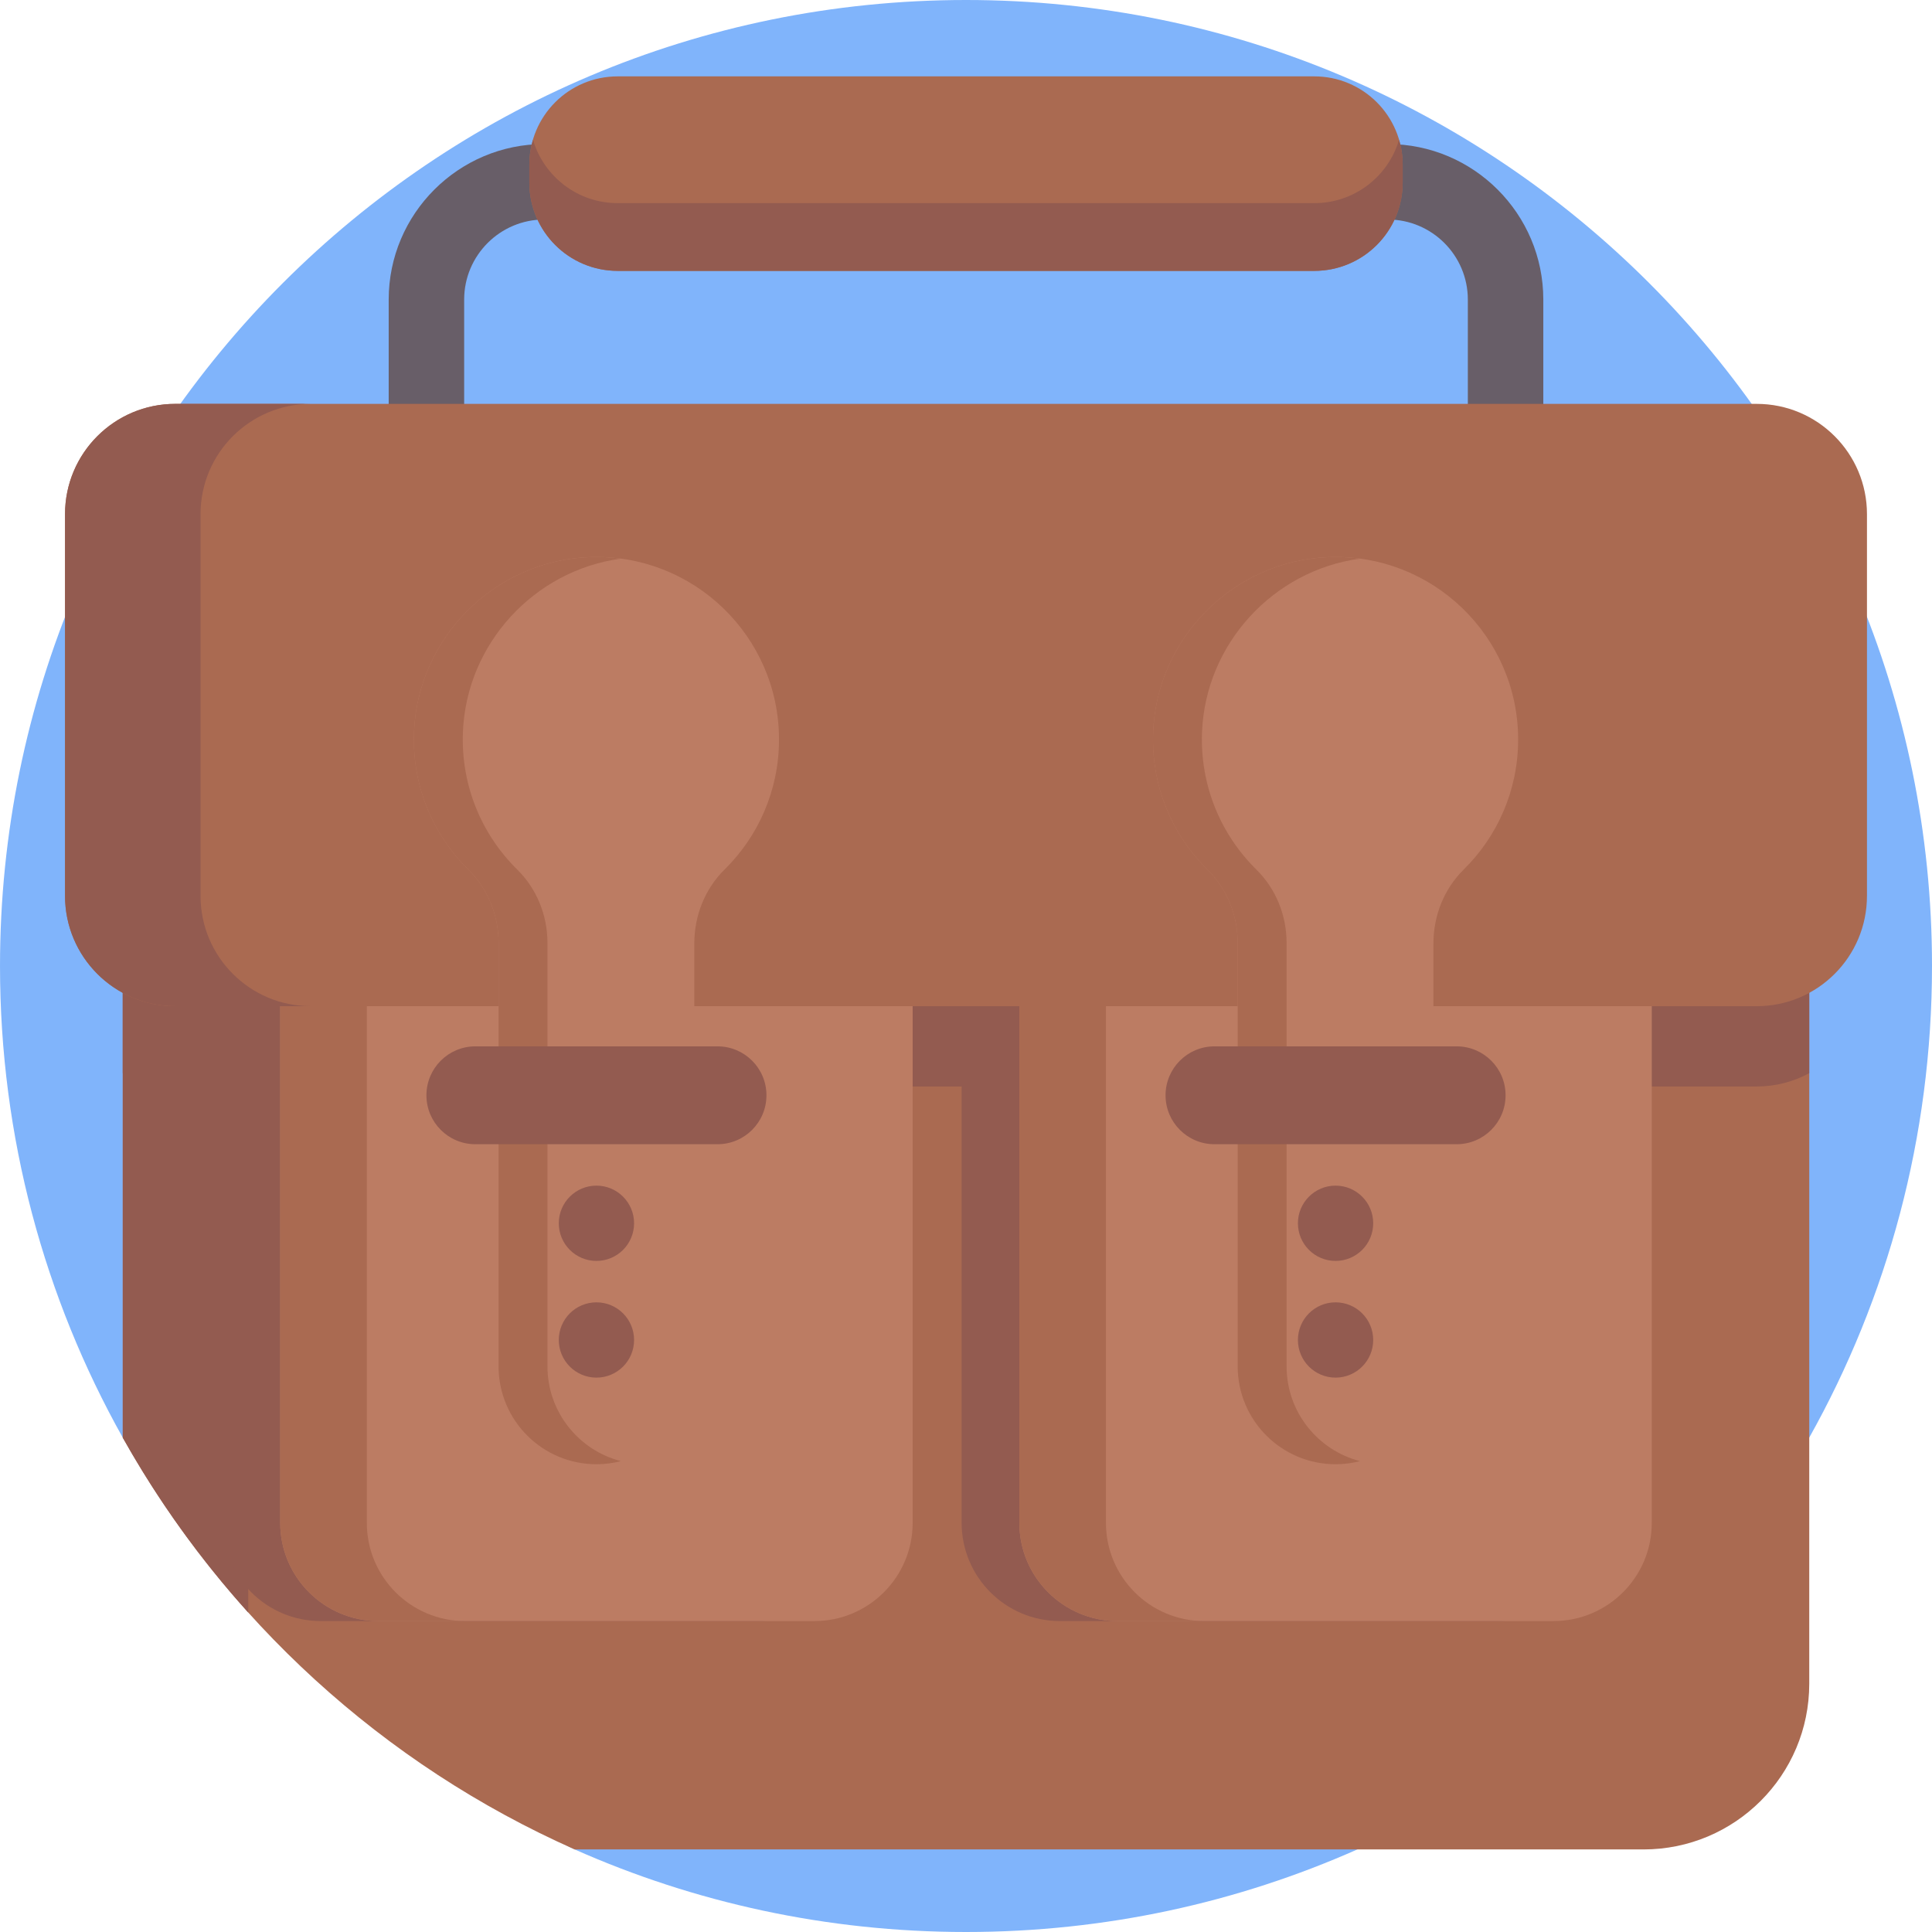 <?xml version="1.0"?>
<svg xmlns="http://www.w3.org/2000/svg" xmlns:xlink="http://www.w3.org/1999/xlink" xmlns:svgjs="http://svgjs.com/svgjs" version="1.1" width="512" height="512" x="0" y="0" viewBox="0 0 512 512" style="enable-background:new 0 0 512 512" xml:space="preserve" class=""><g><g xmlns="http://www.w3.org/2000/svg"><path d="m512 256c0 45.39-11.82 88.02-32.53 124.98-26.97 48.12-69.03 86.64-119.77 109.14-31.7 14.07-66.79 21.88-103.7 21.88s-72-7.81-103.7-21.88c-33.13-14.69-11.998-71.886-35.948-98.457-12.72-14.109-74.452 6.027-83.812-10.663 0-.01-.01-.01-.01-.02-20.71-36.96-32.53-79.59-32.53-124.98 0-141.38 114.62-256 256-256s256 114.62 256 256z" fill="#80b4fb" data-original="#ffe04a" style="" class=""/><g><path d="m408.993 165.916h-305.986v-86.528c0-22.726 18.489-41.215 41.215-41.215h223.555c22.726 0 41.215 18.489 41.215 41.215v86.528zm-285.986-20h265.985v-66.528c0-11.698-9.517-21.215-21.215-21.215h-223.554c-11.698 0-21.215 9.517-21.215 21.215v66.528z" fill="#685e68" data-original="#685e68" style=""/><path d="m348.304 71.783h-184.608c-12.934 0-23.42-10.485-23.42-23.42v-4.704c0-12.934 10.485-23.42 23.42-23.42h184.609c12.934 0 23.42 10.485 23.42 23.42v4.704c-.001 12.934-10.486 23.42-23.421 23.42z" fill="#aa6a51" data-original="#aa6a51" style="" class=""/><path d="m371.724 43.663v4.7c0 12.94-10.48 23.42-23.42 23.42h-184.6c-12.94 0-23.42-10.48-23.42-23.42v-4.7c0-2.3.33-4.52.96-6.62 2.85 9.7 11.82 16.79 22.46 16.79h184.6c10.64 0 19.61-7.09 22.46-16.79.63 2.1.96 4.32.96 6.62z" fill="#935b50" data-original="#935b50" style="" class=""/><path d="m479.47 160.9v285.3c0 24.25-19.67 43.92-43.93 43.92h-283.24c-50.74-22.5-92.8-61.02-119.77-109.14v-220.08z" fill="#aa6a51" data-original="#aa6a51" style="" class=""/><g fill="#935b50"><path d="m65.79 160.9v266.44c-12.72-14.11-23.89-29.65-33.25-46.34v-220.1z" fill="#935b50" data-original="#935b50" style="" class=""/><path d="m479.465 160.903v123.5c-4.14 2.25-8.89 3.53-13.93 3.53h-419.07c-5.04 0-9.79-1.28-13.93-3.53v-123.5z" fill="#935b50" data-original="#935b50" style="" class=""/><path d="m200.531 429.597h-115.532c-14.378 0-26.034-11.656-26.034-26.034v-149.548h167.601v149.547c0 14.379-11.656 26.035-26.035 26.035z" fill="#935b50" data-original="#935b50" style="" class=""/></g><path d="m215.828 429.597h-115.532c-14.378 0-26.034-11.656-26.034-26.034v-149.548h167.601v149.547c-.001 14.379-11.657 26.035-26.035 26.035z" fill="#bc7c63" data-original="#bc7c63" style="" class=""/><path d="m123.242 429.593h-22.94c-14.38 0-26.04-11.65-26.04-26.03v-149.55h22.95v149.55c0 14.38 11.65 26.03 26.03 26.03z" fill="#aa6a51" data-original="#aa6a51" style="" class=""/><path d="m396.407 429.597h-115.532c-14.378 0-26.034-11.656-26.034-26.034v-149.548h167.601v149.547c-.001 14.379-11.657 26.035-26.035 26.035z" fill="#935b50" data-original="#935b50" style="" class=""/><path d="m411.704 429.597h-115.532c-14.378 0-26.034-11.656-26.034-26.034v-149.548h167.601v149.547c-.001 14.379-11.657 26.035-26.035 26.035z" fill="#bc7c63" data-original="#bc7c63" style="" class=""/><path d="m319.118 429.593h-22.94c-14.38 0-26.04-11.65-26.04-26.03v-149.55h22.95v149.55c0 14.38 11.65 26.03 26.03 26.03z" fill="#aa6a51" data-original="#aa6a51" style="" class=""/><path d="m465.536 266.652h-419.072c-16.142 0-29.228-13.086-29.228-29.228v-101.164c0-16.142 13.086-29.228 29.228-29.228h419.073c16.142 0 29.228 13.086 29.228 29.228v101.163c-.001 16.143-13.086 29.229-29.229 29.229z" fill="#aa6a51" data-original="#aa6a51" style="" class=""/><path d="m82.375 266.65h-35.92c-16.14 0-29.22-13.09-29.22-29.23v-101.16c0-16.14 13.08-29.23 29.22-29.23h35.92c-16.14 0-29.23 13.09-29.23 29.23v101.16c.001 16.14 13.091 29.23 29.23 29.23z" fill="#935b50" data-original="#935b50" style="" class=""/><path d="m206.447 195.987c0-27.349-22.69-49.398-50.272-48.349-25.067.953-45.495 21.372-46.461 46.438-.549 14.245 5.069 27.178 14.392 36.363 5.183 5.105 8.017 12.131 8.017 19.405v112.247c0 14.325 11.613 25.938 25.938 25.938 14.325 0 25.938-11.613 25.938-25.938v-112.051c0-7.325 2.783-14.449 8.004-19.588 8.914-8.773 14.444-20.97 14.444-34.465z" fill="#bc7c63" data-original="#bc7c63" style="" class=""/><path d="m164.544 387.214c-2.08.54-4.25.82-6.49.82-14.32 0-25.93-11.62-25.93-25.94v-112.25c0-7.27-2.84-14.3-8.02-19.4-9.33-9.19-14.94-22.12-14.39-36.37.96-25.06 21.39-45.48 46.46-46.43 2.85-.11 5.65.03 8.37.4-22.93 3.1-40.96 22.52-41.87 46.03-.54 14.25 5.07 27.18 14.4 36.37 5.18 5.1 8.01 12.13 8.01 19.4v112.25c0 12.08 8.27 22.24 19.46 25.12z" fill="#aa6a51" data-original="#aa6a51" style="" class=""/><path d="m190.149 303.231h-64.173c-7.163 0-12.969-5.806-12.969-12.969 0-7.163 5.806-12.969 12.969-12.969h64.173c7.163 0 12.969 5.806 12.969 12.969 0 7.163-5.807 12.969-12.969 12.969z" fill="#935b50" data-original="#935b50" style="" class=""/><circle cx="158.062" cy="355.108" fill="#935b50" r="9.976" data-original="#935b50" style="" class=""/><circle cx="158.062" cy="324.181" fill="#935b50" r="9.976" data-original="#935b50" style="" class=""/><path d="m402.323 195.987c0-27.349-22.69-49.398-50.272-48.349-25.067.953-45.495 21.372-46.461 46.438-.549 14.245 5.069 27.178 14.393 36.363 5.183 5.105 8.017 12.131 8.017 19.405v112.247c0 14.325 11.613 25.938 25.938 25.938 14.325 0 25.938-11.613 25.938-25.938v-112.051c0-7.325 2.783-14.449 8.004-19.588 8.913-8.773 14.443-20.97 14.443-34.465z" fill="#bc7c63" data-original="#bc7c63" style="" class=""/><path d="m360.42 387.214c-2.08.54-4.25.82-6.49.82-14.32 0-25.93-11.62-25.93-25.94v-112.25c0-7.27-2.84-14.3-8.02-19.4-9.33-9.19-14.94-22.12-14.39-36.37.96-25.06 21.39-45.48 46.46-46.43 2.85-.11 5.65.03 8.37.4-22.93 3.1-40.96 22.52-41.87 46.03-.54 14.25 5.07 27.18 14.4 36.37 5.18 5.1 8.01 12.13 8.01 19.4v112.25c0 12.08 8.27 22.24 19.46 25.12z" fill="#aa6a51" data-original="#aa6a51" style="" class=""/><path d="m386.025 303.231h-64.173c-7.163 0-12.969-5.806-12.969-12.969 0-7.163 5.806-12.969 12.969-12.969h64.173c7.163 0 12.969 5.806 12.969 12.969 0 7.163-5.807 12.969-12.969 12.969z" fill="#935b50" data-original="#935b50" style="" class=""/><circle cx="353.938" cy="355.108" fill="#935b50" r="9.976" data-original="#935b50" style="" class=""/><circle cx="353.938" cy="324.181" fill="#935b50" r="9.976" data-original="#935b50" style="" class=""/></g></g></g></svg>
